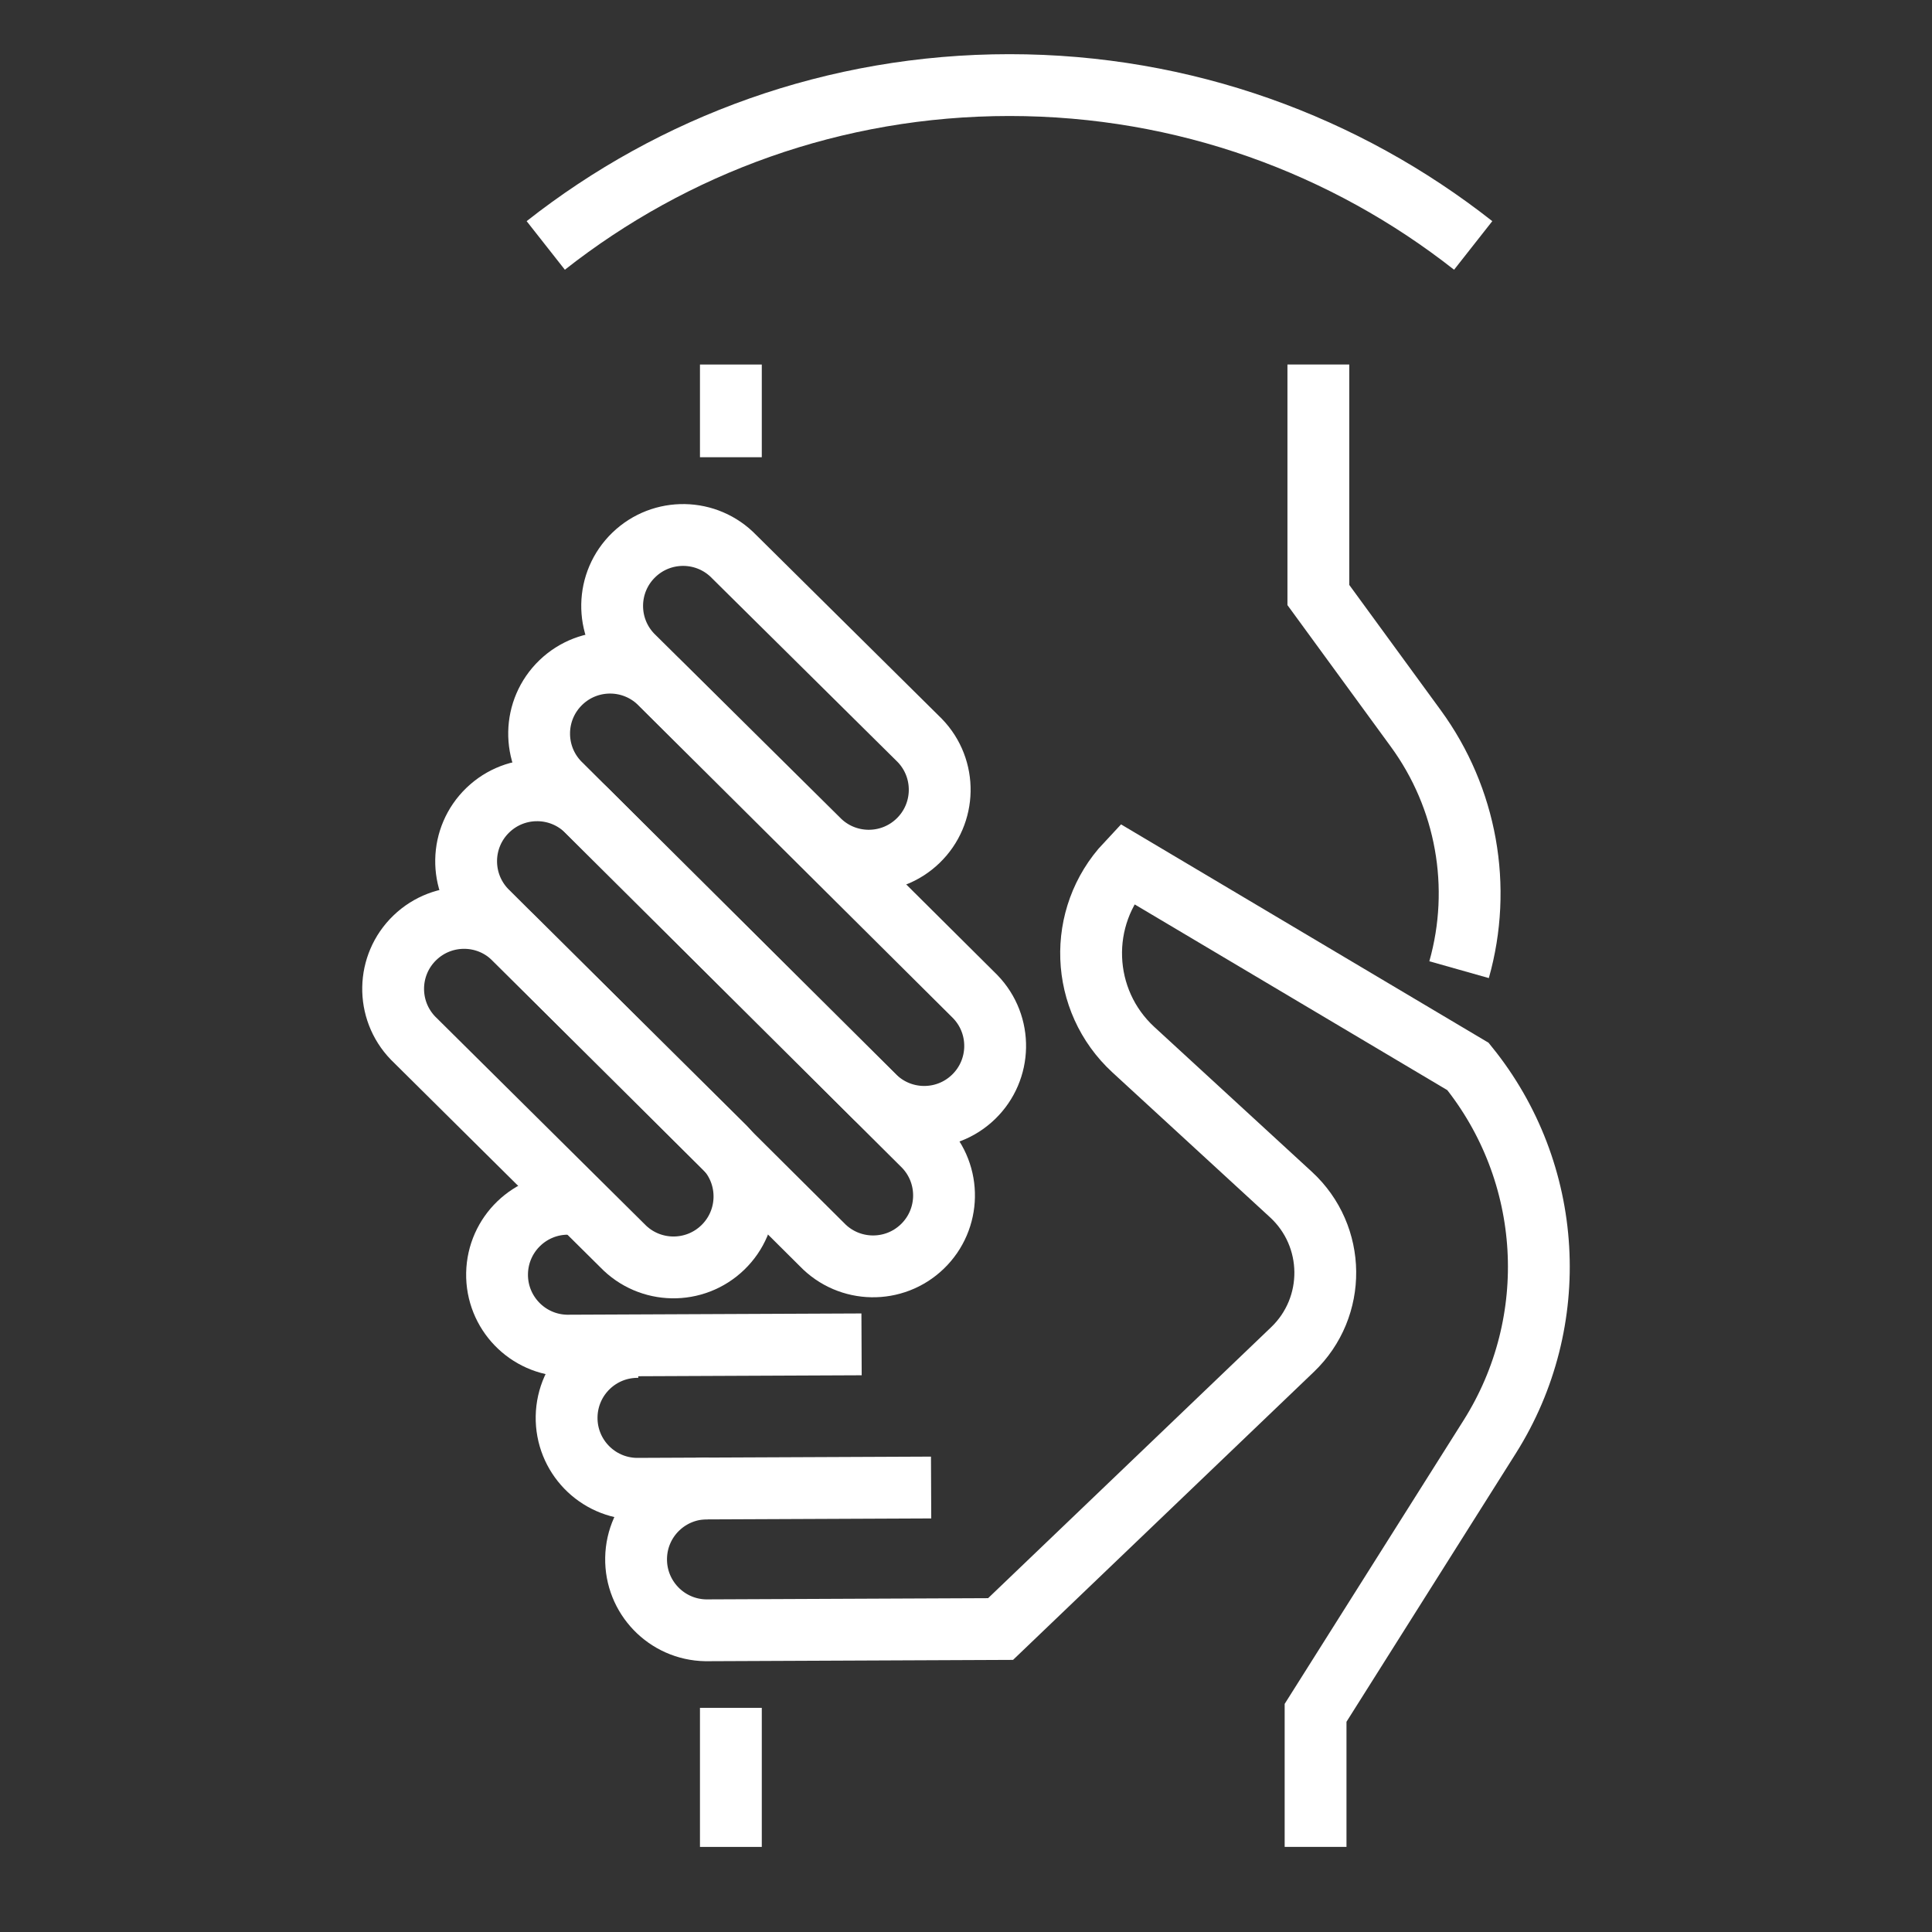 <?xml version="1.0" encoding="utf-8"?>
<!-- Generator: Adobe Illustrator 24.1.0, SVG Export Plug-In . SVG Version: 6.00 Build 0)  -->
<svg version="1.1" xmlns="http://www.w3.org/2000/svg" xmlns:xlink="http://www.w3.org/1999/xlink" x="0px" y="0px"
	 viewBox="0 0 500 500" style="enable-background:new 0 0 500 500;" xml:space="preserve">
<rect x="0" y="0" width="500" height="500" fill="#333333" stroke="none"/>
<style type="text/css">
	.st0{fill:none;stroke:#FFFFFF;stroke-width:16;stroke-miterlimit:10;}
	.st1{display:none;}
	.st2{display:inline;}
	.st3{fill:none;stroke:#D1D3D4;stroke-width:2;stroke-miterlimit:10;}
	.st4{display:inline;fill:none;stroke:#BCBEC0;stroke-width:4;stroke-miterlimit:10;}
	.st5{fill:none;stroke:#BCBEC0;stroke-width:4;stroke-miterlimit:10;}
	.st6{display:inline;fill:none;stroke:#D1D3D4;stroke-width:2;stroke-miterlimit:10;}
	.st7{display:none;opacity:0.35;fill:none;stroke:#000000;stroke-width:16;stroke-miterlimit:10;}
	.st8{fill:none;stroke:#FFFFFF;stroke-width:16;stroke-linejoin:bevel;stroke-miterlimit:10;}
	.st9{fill:#FFFFFF;}
	.st10{fill:none;stroke:#FFFFFF;stroke-width:16;stroke-linecap:square;stroke-miterlimit:10;}
	.st11{fill:none;stroke:#FFFFFF;stroke-width:16;stroke-linecap:round;stroke-miterlimit:10;}
	.st12{fill:none;stroke:#FFFFFF;stroke-width:8;stroke-miterlimit:10;}
</style>
<g id="Icons">
	<g class="st1">
		<g class="st2">
			<rect x="-573" y="6" class="st5" width="576" height="576"/>
			<line class="st3" x1="-573" y1="6" x2="3" y2="582"/>
			<line class="st3" x1="3" y1="6" x2="-570.5" y2="579.5"/>
		</g>
		<line class="st6" x1="-573.25" y1="378.25" x2="1.75" y2="378.25"/>
		<line class="st6" x1="-572.75" y1="294.25" x2="2.25" y2="294.25"/>
		<line class="st6" x1="-572.75" y1="210.25" x2="2.25" y2="210.25"/>
	</g>
	<g>
		<path class="st0" d="M106.89,268.66c-7.04-7.3-6.83-18.92,0.47-25.96c7.3-7.04,18.92-6.83,25.96,0.47l54.2,53.73
			c7.04,7.3,6.83,18.92-0.47,25.96c-7.3,7.04-18.92,6.83-25.96-0.47L106.89,268.66z"/>
		<path class="st0" d="M222.97,347.92l-76.31,0.33c-10.14-0.18-18.21-8.55-18.02-18.69s8.55-18.21,18.69-18.02"/>
		<path class="st0" d="M240.97,384.97l-76.31,0.33c-10.14-0.18-18.21-8.55-18.02-18.69s8.55-18.21,18.69-18.02"/>
		<path class="st0" d="M125.78,235.63c-7.04-7.3-6.83-18.92,0.47-25.96c7.3-7.04,18.92-6.83,25.96,0.47l86.96,86.49
			c7.04,7.3,6.83,18.92-0.47,25.96s-18.92,6.83-25.96-0.47L125.78,235.63z"/>
		<path class="st0" d="M144.67,202.6c-7.04-7.3-6.83-18.92,0.47-25.96c7.3-7.04,18.92-6.83,25.96,0.47l81.3,80.83
			c7.04,7.3,6.83,18.92-0.47,25.96c-7.3,7.04-18.92,6.83-25.96-0.47L144.67,202.6z"/>
		<path class="st0" d="M163.57,169.56c-7.04-7.3-6.83-18.92,0.47-25.96c7.3-7.04,18.92-6.83,25.96,0.47l48.05,47.57
			c7.04,7.3,6.83,18.92-0.47,25.96s-18.92,6.83-25.96-0.47L163.57,169.56z"/>
		<path class="st0" d="M183.31,385.21c-10.14-0.18-18.51,7.88-18.69,18.02s7.88,18.51,18.02,18.69l76.31-0.33l75.55-72.33
			c11.47-10.98,11.28-29.37-0.41-40.12l-40.75-37.46c-13.89-12.77-14.69-34.41-1.78-48.17L379.91,276l0,0
			c22.2,27.45,24.46,65.99,5.63,95.84l-45.07,71.44v34.7"/>
		<path class="st0" d="M341.19,94.34v59.65l25.22,34.54c13.13,17.98,17.26,40.99,11.2,62.42v0"/>
		<line class="st0" x1="189.15" y1="94.34" x2="189.15" y2="118.33"/>
		<line class="st0" x1="189.15" y1="441.99" x2="189.15" y2="477.98"/>
		<path class="st0" d="M381.26,63.52c-33.04-25.99-74.71-41.5-120.01-41.5c-45.3,0-86.98,15.51-120.01,41.5"/>
	</g>
</g>
<g id="Text" class="st1">
</g>
</svg>
